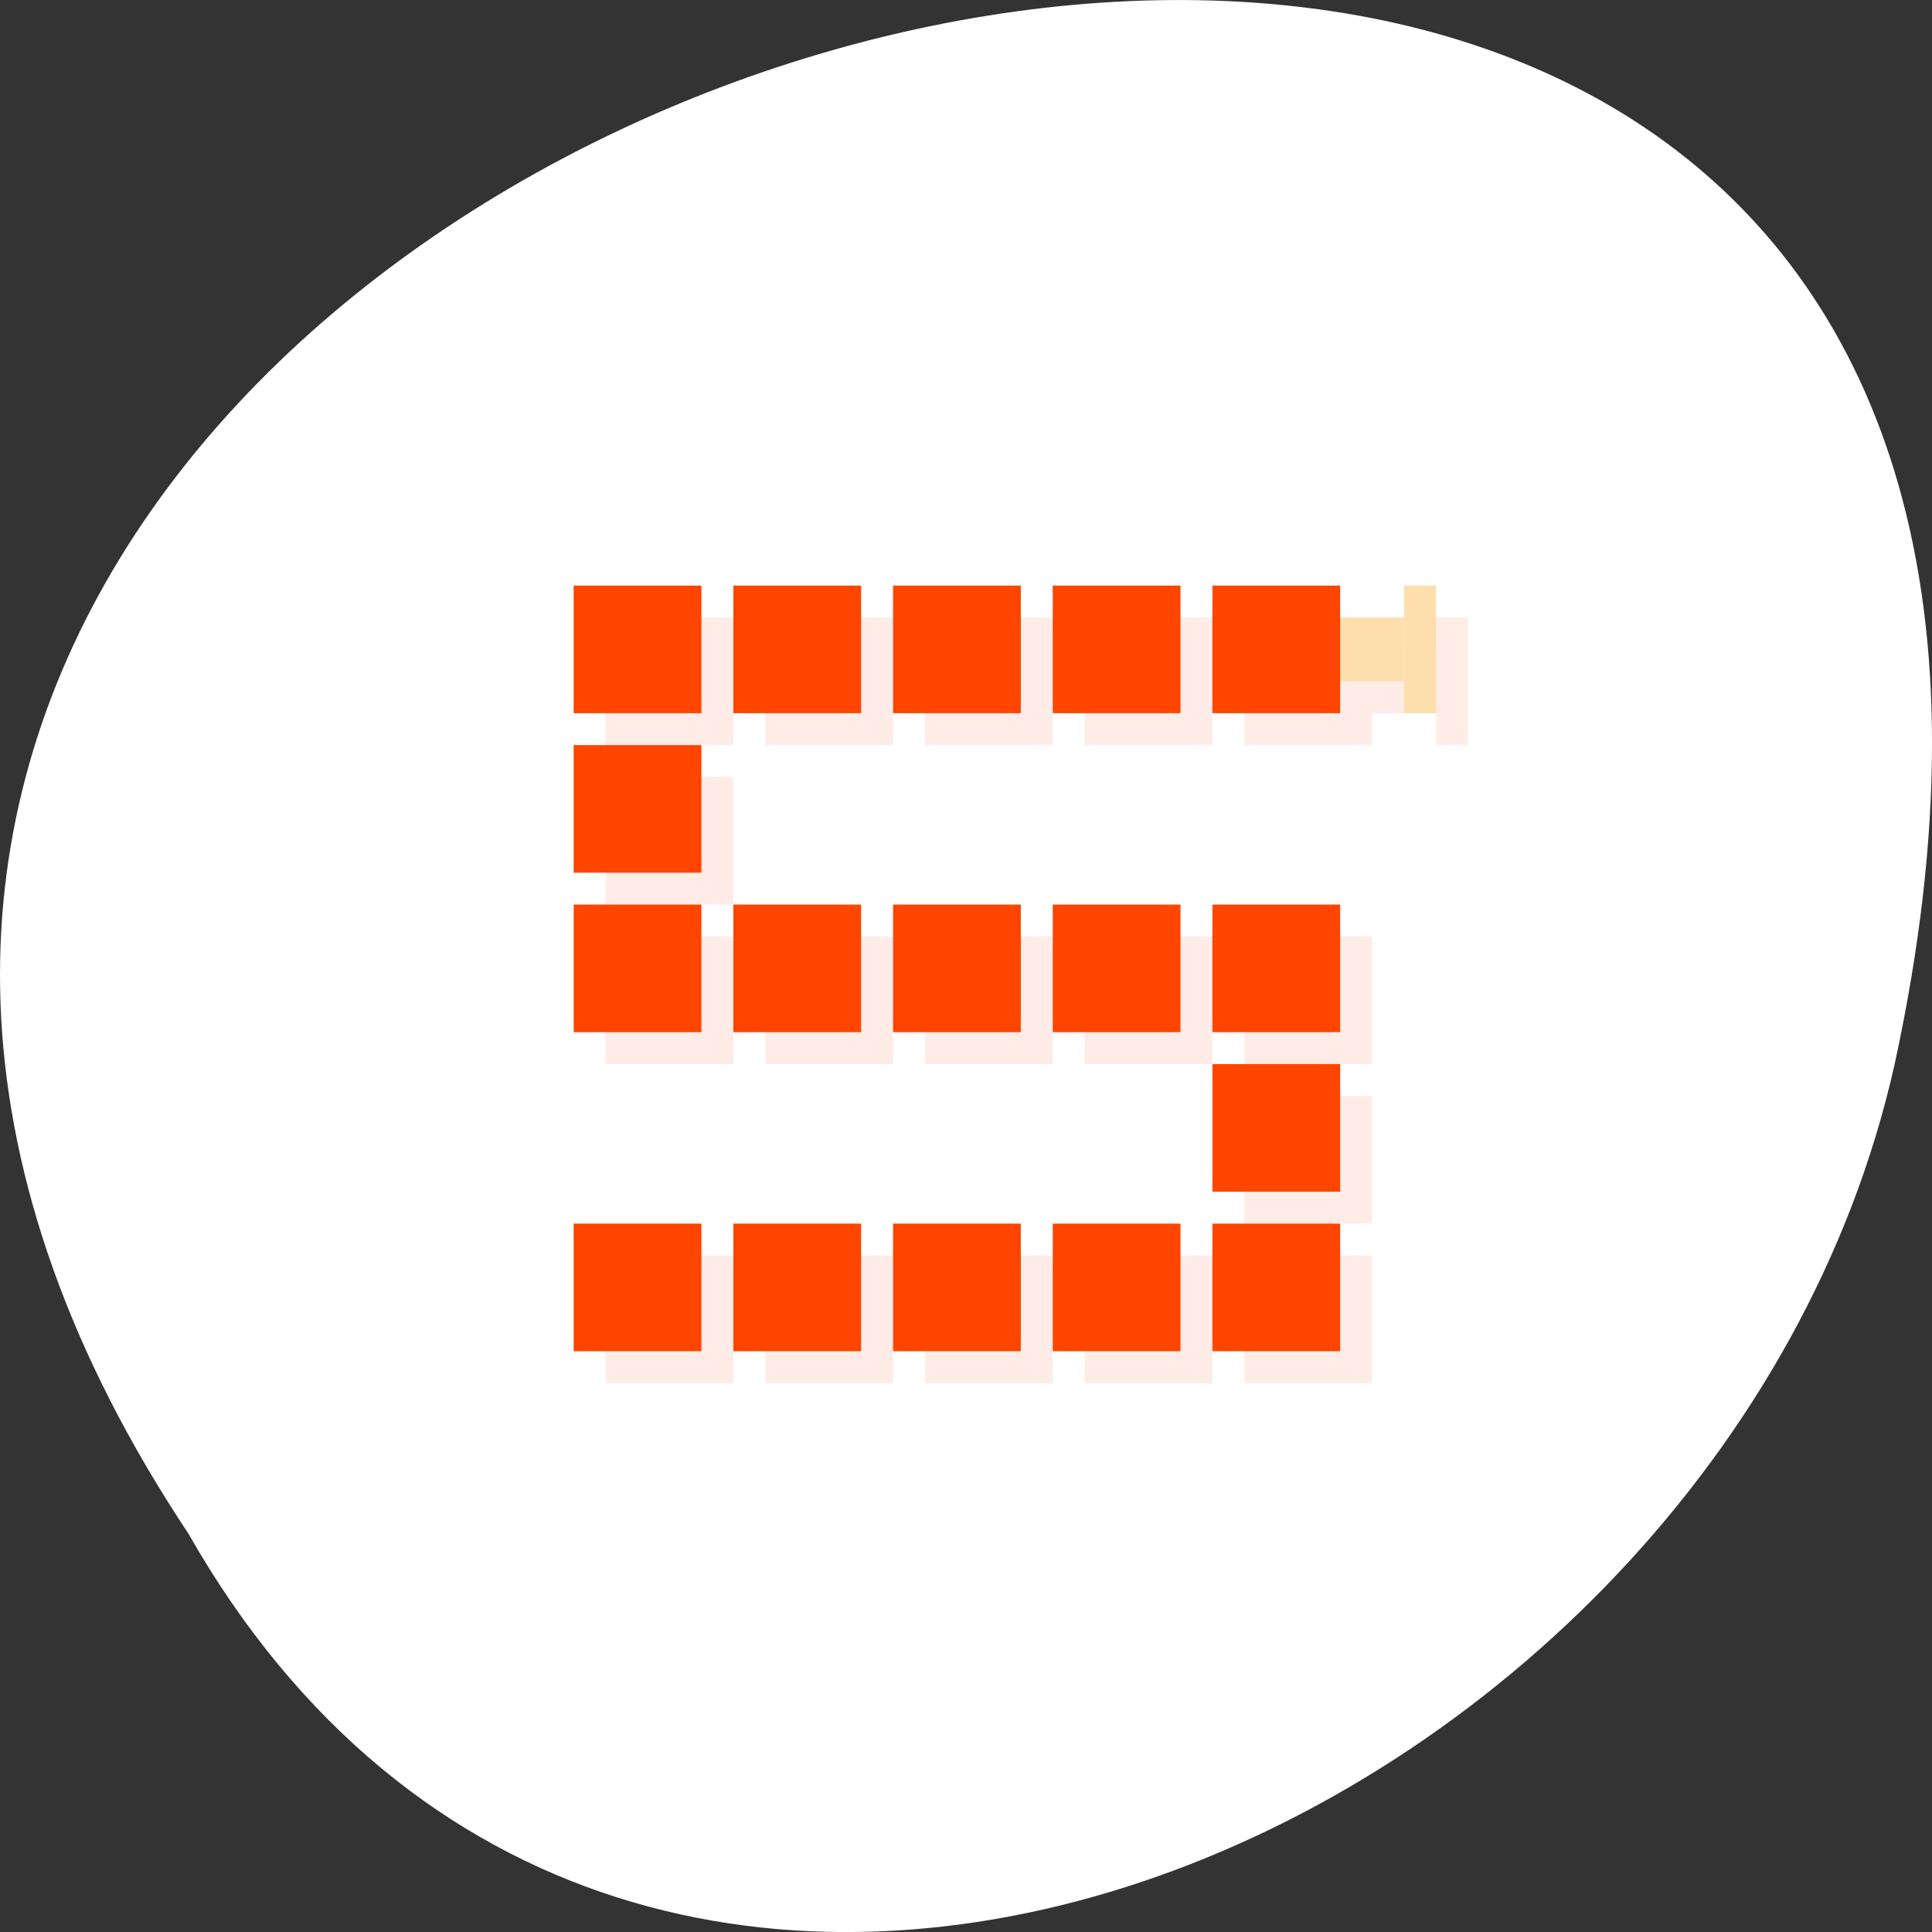 <svg xmlns="http://www.w3.org/2000/svg" viewBox="0 0 256 256"><rect x="0" y="0" width="256" height="256" fill="#333333" stroke="none"/><defs><clipPath><path transform="matrix(15.333 0 0 11.5 415 -125.5)" d="m -24 13 c 0 1.105 -0.672 2 -1.5 2 -0.828 0 -1.5 -0.895 -1.5 -2 0 -1.105 0.672 -2 1.5 -2 0.828 0 1.5 0.895 1.5 2 z"/></clipPath></defs><g transform="translate(0 -796.36)"><path d="m 24.975 999.59 c -127.95 -192.46 280.09 -311 226.07 -62.2 -23.02 102.82 -167.39 165.22 -226.07 62.2 z" style="fill:#fff;color:#000"/><g transform="matrix(4.232 0 0 4.227 25.23 823.23)" style="fill:#ff4500"><path d="m 13 13 v 4 h 4 v -4 h -4 z m 5 0 v 4 h 4 v -4 h -4 z m 5 0 v 4 h 4 v -4 h -4 z m 5 0 v 4 h 4 v -4 h -4 z m 5 0 v 4 h 4 v -1 h 2 v 1 h 1 v -4 h -1 v 1 h -2 v -1 h -4 z m -20 5 v 4 h 4 v -4 h -4 z m 0 5 v 4 h 4 v -4 h -4 z m 5 0 v 4 h 4 v -4 h -4 z m 5 0 v 4 h 4 v -4 h -4 z m 5 0 v 4 h 4 v -4 h -4 z m 5 0 v 4 h 4 v -4 h -4 z m 0 5 v 4 h 4 v -4 h -4 z m -20 5 v 4 h 4 v -4 h -4 z m 5 0 v 4 h 4 v -4 h -4 z m 5 0 v 4 h 4 v -4 h -4 z m 5 0 v 4 h 4 v -4 h -4 z m 5 0 v 4 h 4 v -4 h -4 z" style="opacity:0.1"/><g transform="matrix(0 1 -1 0 0 0)"><path d="m 12 -16 h 4 v 4 h -4 z"/><path d="m 12 -21 h 4 v 4 h -4 z"/><path d="m 12 -31 h 4 v 4 h -4 z"/><path d="m 12 -26 h 4 v 4 h -4 z"/></g><g transform="scale(-1 -1)" style="fill:#ffdead"><path d="m -38 -15 h 2 v 2 h -2 z"/><path d="m -39 -16 h 1 v 4 h -1 z"/></g><g><path d="M 12,17 H16 V21 H12 z"/><path d="M 12,22 H16 V26 H12 z"/><path transform="matrix(0 1 -1 0 0 0)" d="m 12 -36 h 4 v 4 h -4 z"/><g transform="matrix(0 -1 1 0 0 0)"><path d="m -26 17 h 4 v 4 h -4 z"/><path d="m -26 22 h 4 v 4 h -4 z"/><path d="m -26 27 h 4 v 4 h -4 z"/><path d="m -26 32 h 4 v 4 h -4 z"/></g><path d="M 32,27 H36 V31 H32 z"/><path d="M 32,32 H36 V36 H32 z"/><path d="M 12,32 H16 V36 H12 z"/><g transform="matrix(0 -1 1 0 0 0)"><path d="m -36 17 h 4 v 4 h -4 z"/><path d="m -36 22 h 4 v 4 h -4 z"/><path d="m -36 27 h 4 v 4 h -4 z"/></g></g></g></g></svg>